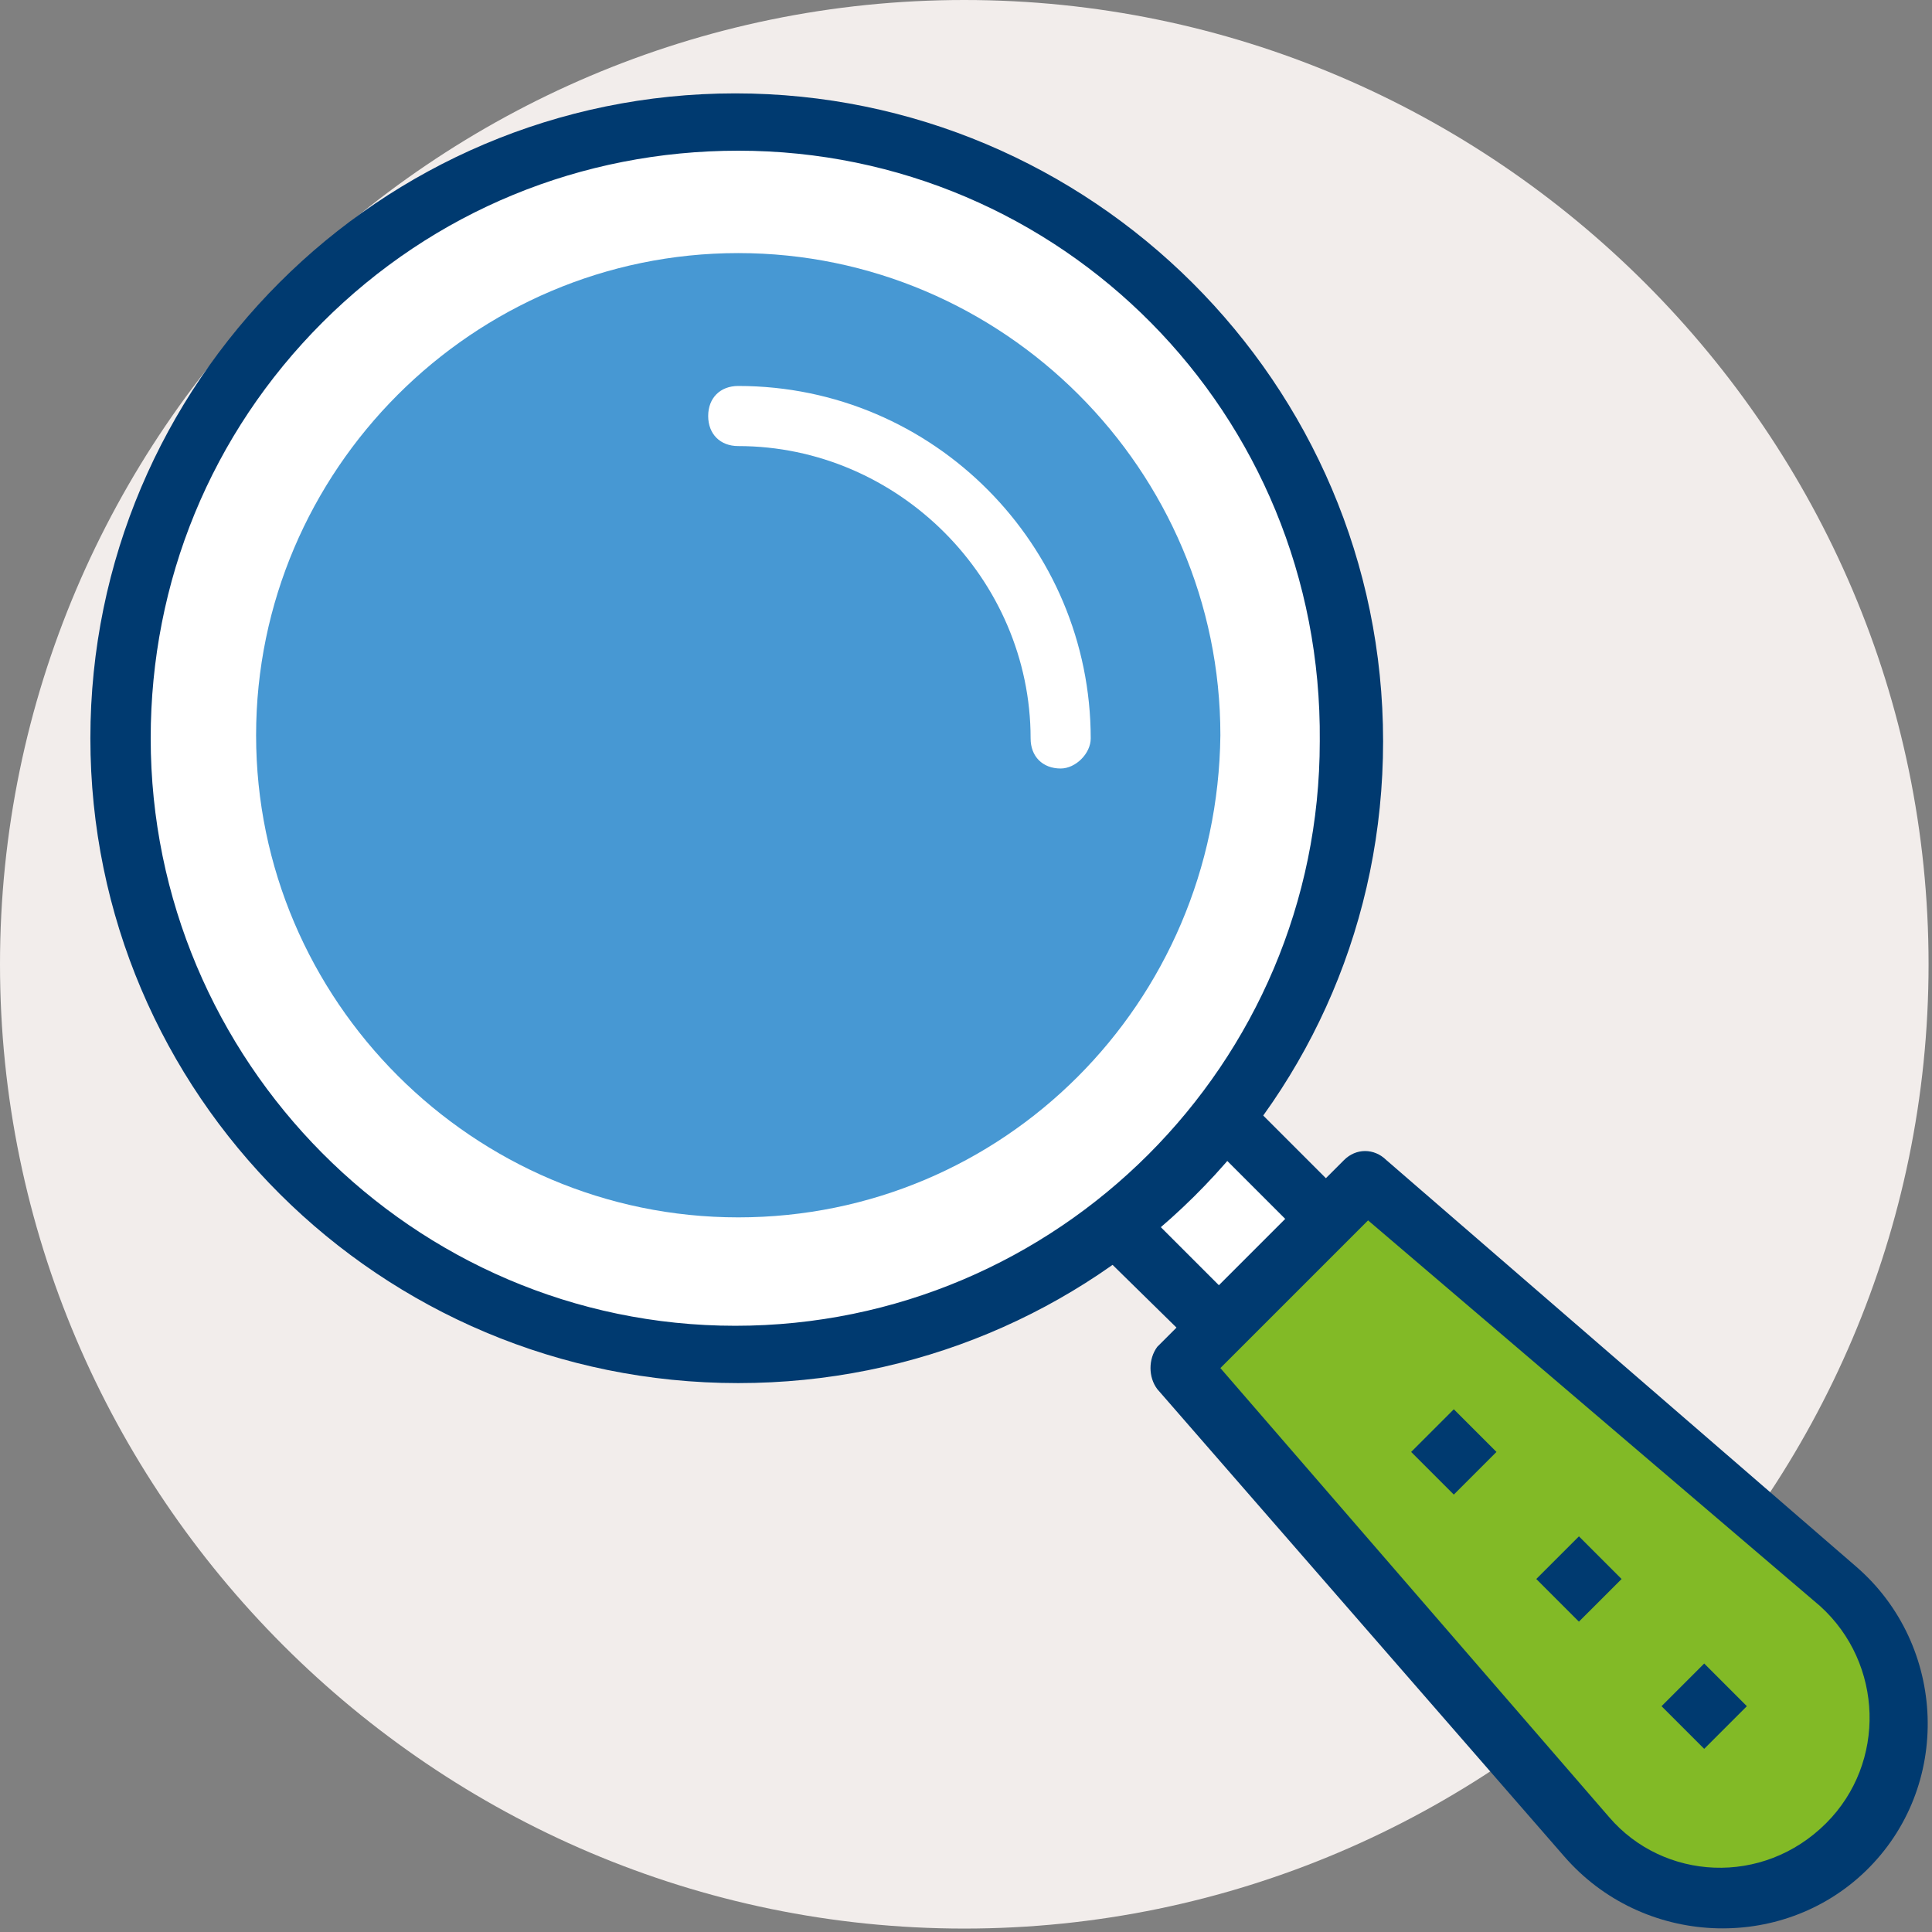 <?xml version="1.0" encoding="UTF-8"?>
<svg id="Layer_1" xmlns="http://www.w3.org/2000/svg" version="1.1" viewBox="0 0 90 90">
  <rect x="0" y="0" width="90" height="90" fill="#808080" stroke="none"/>
  <!-- Generator: Adobe Illustrator 29.6.0, SVG Export Plug-In . SVG Version: 2.1.1 Build 207)  -->
  <defs>
    <style>
      .st0 {
        fill: #f2edeb;
      }

      .st1 {
        fill: #cc69a6;
      }

      .st2 {
        fill: #4798d3;
      }

      .st3 {
        fill: #fff;
      }

      .st4 {
        fill: #fab700
      }

      .st5 {
        fill: #ff8300;
      }

      .st6 {
        fill: #003a70;
      }

      .st7 {
        fill: #82ba26;
      }
    </style>
  </defs>
  <path id="Shape" class="st0" d="M44.92,89.84C20.21,89.84,0,69.63,0,44.92S20.21,0,44.92,0s44.92,20.21,44.92,44.92-20.22,44.92-44.92,44.92Z"/>
  <rect id="Rectangle-path" class="st3" x="52.1" y="50.35" width="7.16" height="10.53" transform="translate(-23.02 55.66) rotate(-45)"/>
  <path id="Shape1" data-name="Shape" class="st6" d="M56.85,63.31c-.42,0-.7-.14-.98-.42l-7.58-7.44c-.56-.56-.56-1.4,0-1.97l5.05-5.05c.56-.56,1.4-.56,1.97,0l7.44,7.44c.56.56.56,1.4,0,1.97l-5.05,5.05c-.14.28-.56.42-.84.42ZM51.38,54.47l5.47,5.47,3.09-3.09-5.47-5.47-3.09,3.09Z"/>
  <path id="Shape2" data-name="Shape" class="st7" d="M63.73,54.89l-8.7,8.7,18.95,21.9c3.09,3.65,8.7,3.79,12.07.42s3.23-8.98-.42-12.07l-21.9-18.95Z"/>
  <path id="Shape3" data-name="Shape" class="st6" d="M72.86,86.47l-18.95-21.76c-.42-.56-.42-1.4,0-1.97l8.7-8.7c.56-.56,1.4-.56,1.97,0l21.9,18.95c4.21,3.65,4.49,10.25.42,14.18-3.93,3.79-10.39,3.51-14.04-.7ZM56.85,63.73l18.11,20.92c2.53,2.95,7.16,3.23,10.11.28,2.81-2.81,2.67-7.44-.28-10.11l-21.06-17.97-6.88,6.88Z"/>
  <circle id="Oval" class="st3" cx="34.39" cy="34.39" r="28.64"/>
  <path id="Shape4" data-name="Shape" class="st6" d="M34.39,64.43c-16.71,0-30.18-13.48-30.18-30.04S17.69,4.35,34.25,4.35s30.18,13.48,30.18,30.18-13.48,29.9-30.04,29.9ZM34.39,7.02c-7.3,0-14.18,2.81-19.37,8-5.19,5.19-8,12.07-8,19.37,0,15.02,12.21,27.37,27.23,27.37v1.4-1.4c15.02,0,27.23-12.21,27.23-27.23.14-15.3-12.07-27.51-27.09-27.51Z"/>
  <path id="Shape5" data-name="Shape" class="st2" d="M34.39,56.71c-12.35,0-22.46-10.11-22.46-22.46s10.11-22.46,22.46-22.46,22.46,10.11,22.46,22.46c-.14,12.49-10.11,22.46-22.46,22.46Z"/>
  <path id="Shape6" data-name="Shape" class="st3" d="M49.41,35.8c-.84,0-1.4-.56-1.4-1.4,0-7.44-6.18-13.62-13.62-13.62-.84,0-1.4-.56-1.4-1.4s.56-1.4,1.4-1.4c9.12,0,16.42,7.44,16.42,16.42,0,.7-.7,1.4-1.4,1.4Z"/>
  <rect id="Rectangle-path1" data-name="Rectangle-path" class="st6" x="66.32" y="66.23" width="2.81" height="2.81" transform="translate(-27.99 67.7) rotate(-45)"/>
  <rect id="Rectangle-path2" data-name="Rectangle-path" class="st6" x="72.15" y="72.15" width="2.81" height="2.81" transform="translate(-30.47 73.52) rotate(-44.98)"/>
  <rect id="Rectangle-path3" data-name="Rectangle-path" class="st6" x="77.98" y="78.08" width="2.81" height="2.81" transform="translate(-32.95 79.41) rotate(-45)"/>
</svg>